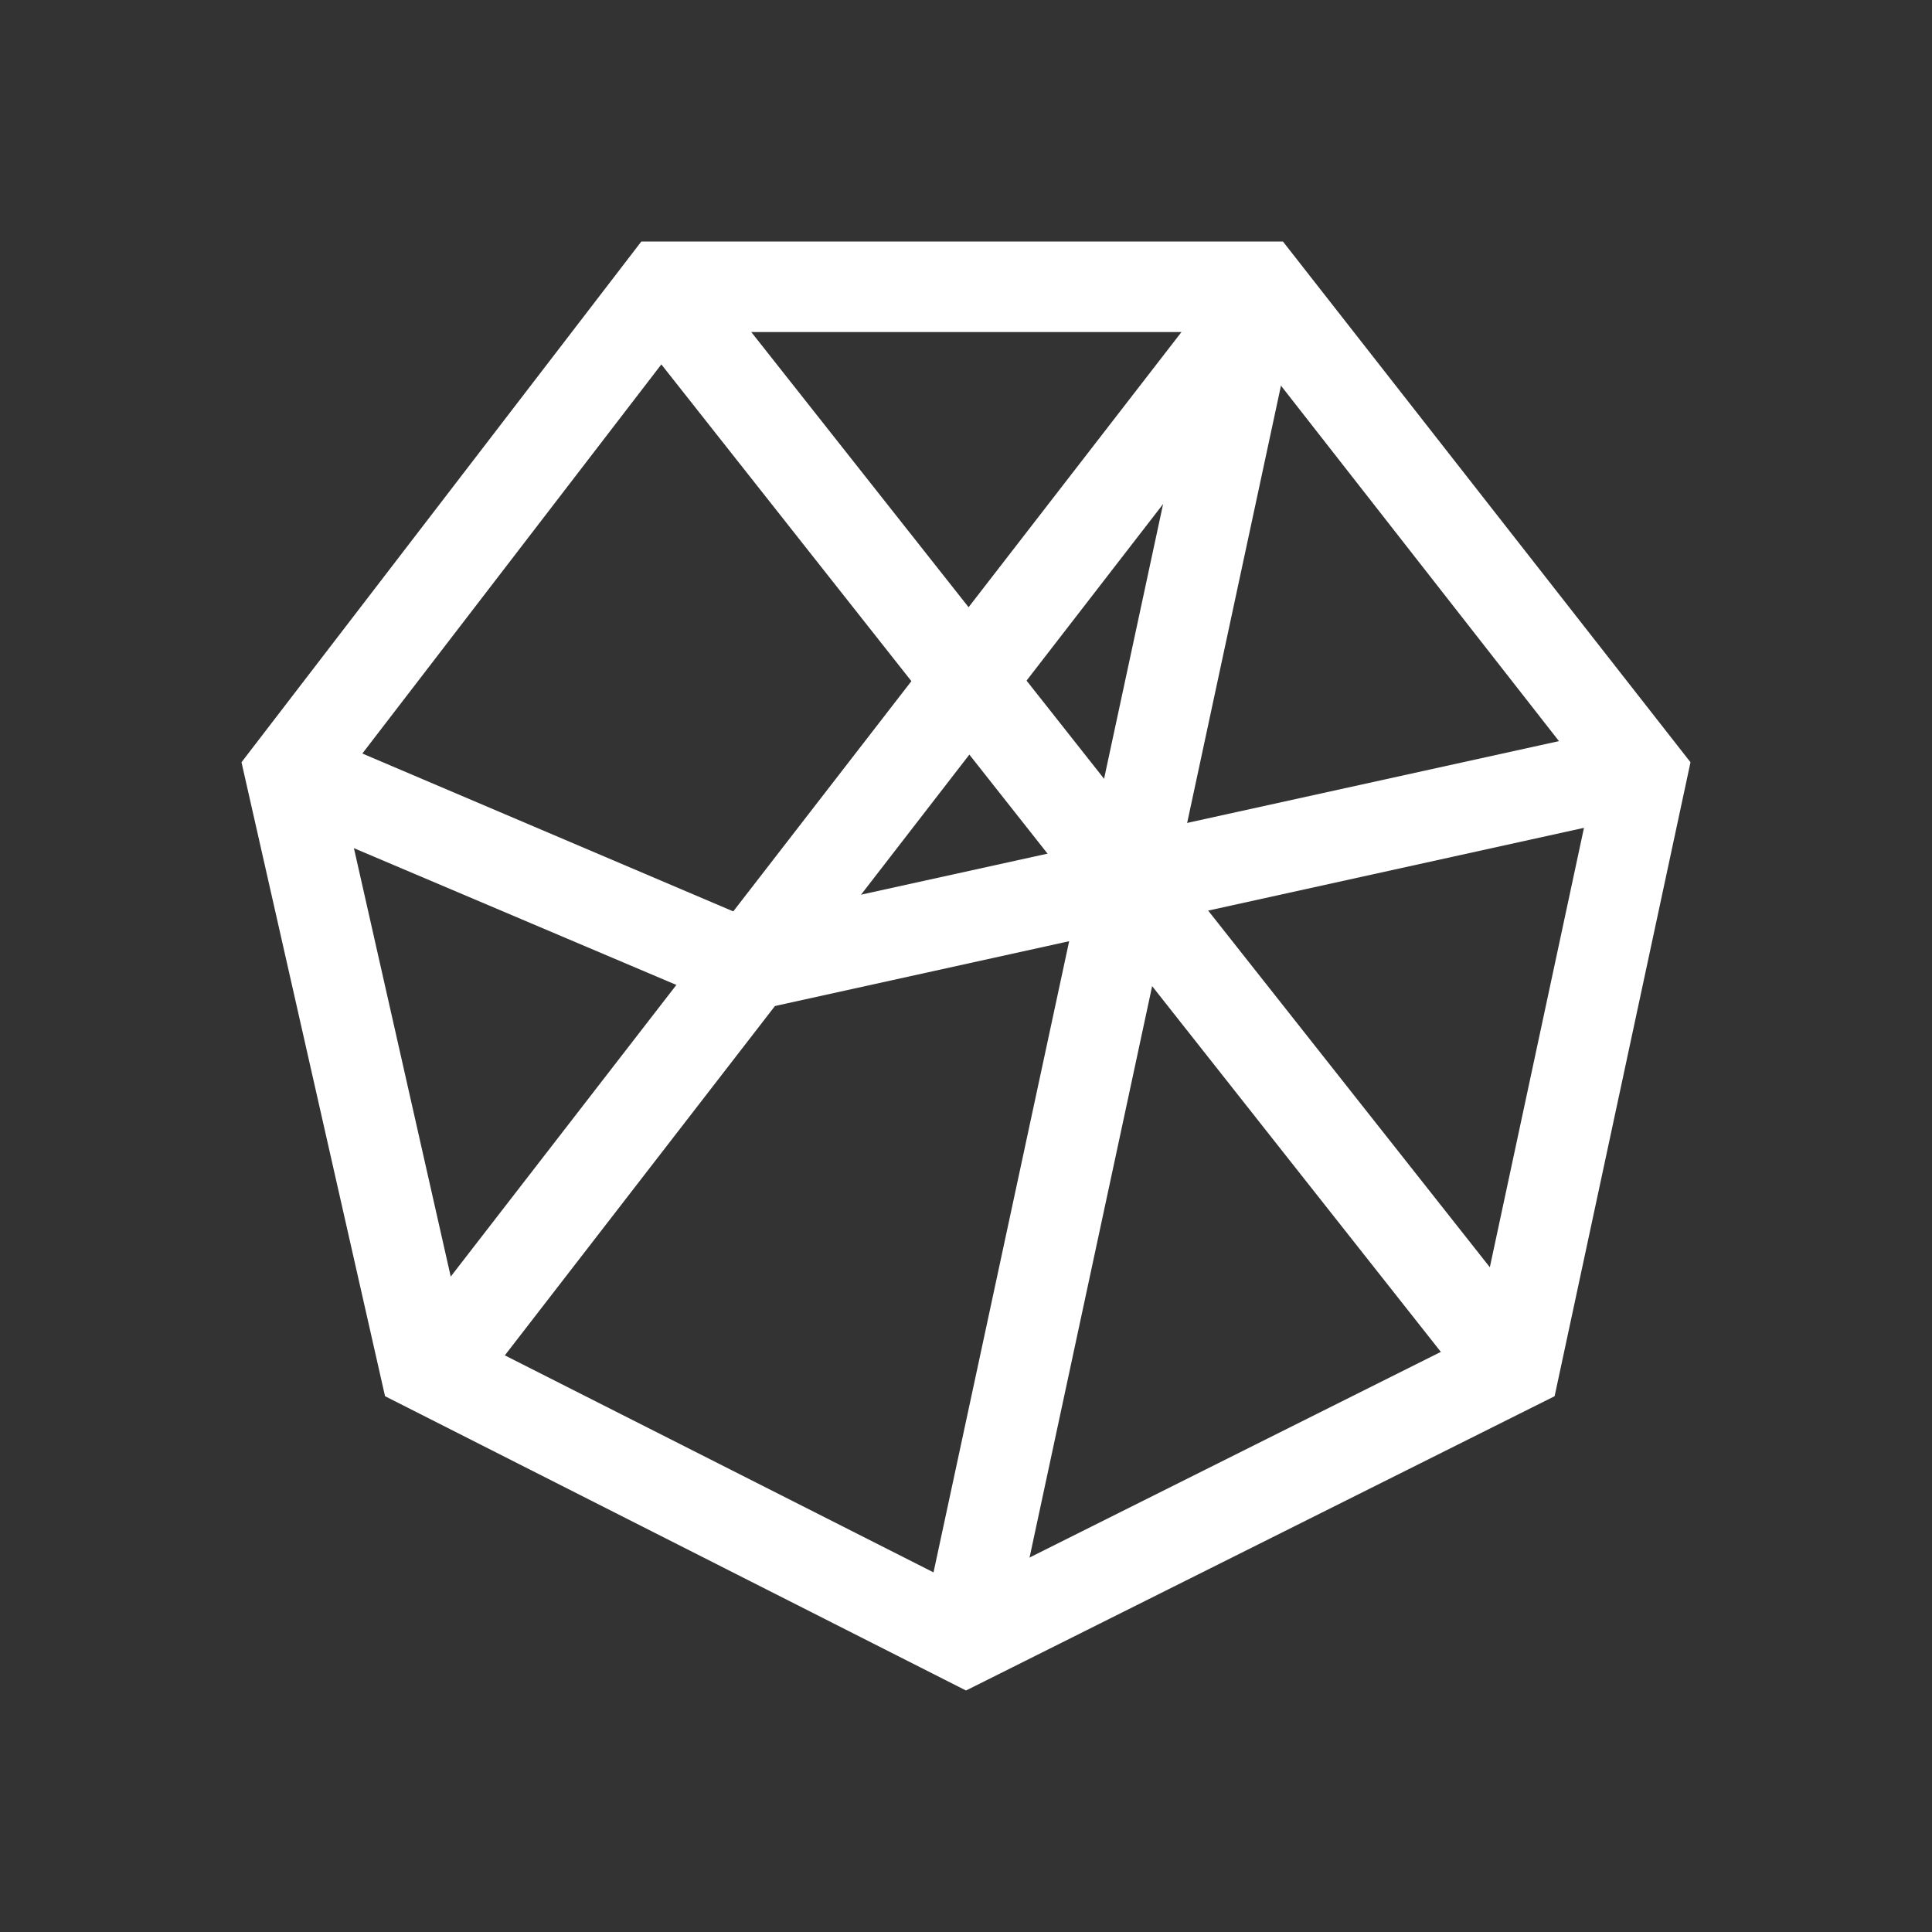 <svg width="24" height="24" viewBox="0 0 24 24" fill="none" xmlns="http://www.w3.org/2000/svg">
<rect x="0" y="0" width="24" height="24" fill="#333333" stroke="none"/>
<path d="M5.081 16.528L15.307 3.31L16.196 4.001L5.975 17.22L5.087 16.528H5.081Z" fill="white"/>
<path d="M20.465 10.11L9.227 12.585L3.337 10.087L3.776 9.052L9.328 11.415L20.218 9.019L20.46 10.115L20.465 10.11Z" fill="white"/>
<path d="M11.448 20.224L15.014 3.63L16.111 3.866L12.551 20.46L11.448 20.224Z" fill="white"/>
<path fill-rule="evenodd" clip-rule="evenodd" d="M8.524 4.125L4.215 9.733L5.762 16.579L12.006 19.74L18.328 16.579L19.791 9.75L15.392 4.125H8.524ZM15.937 3H7.967L3 9.469L4.783 17.344L12 21L19.312 17.344L21 9.469L15.937 3Z" fill="white"/>
<path d="M18.311 17.316L7.81 4.013L8.693 3.315L19.195 16.613L18.311 17.31V17.316Z" fill="white"/>
</svg>
